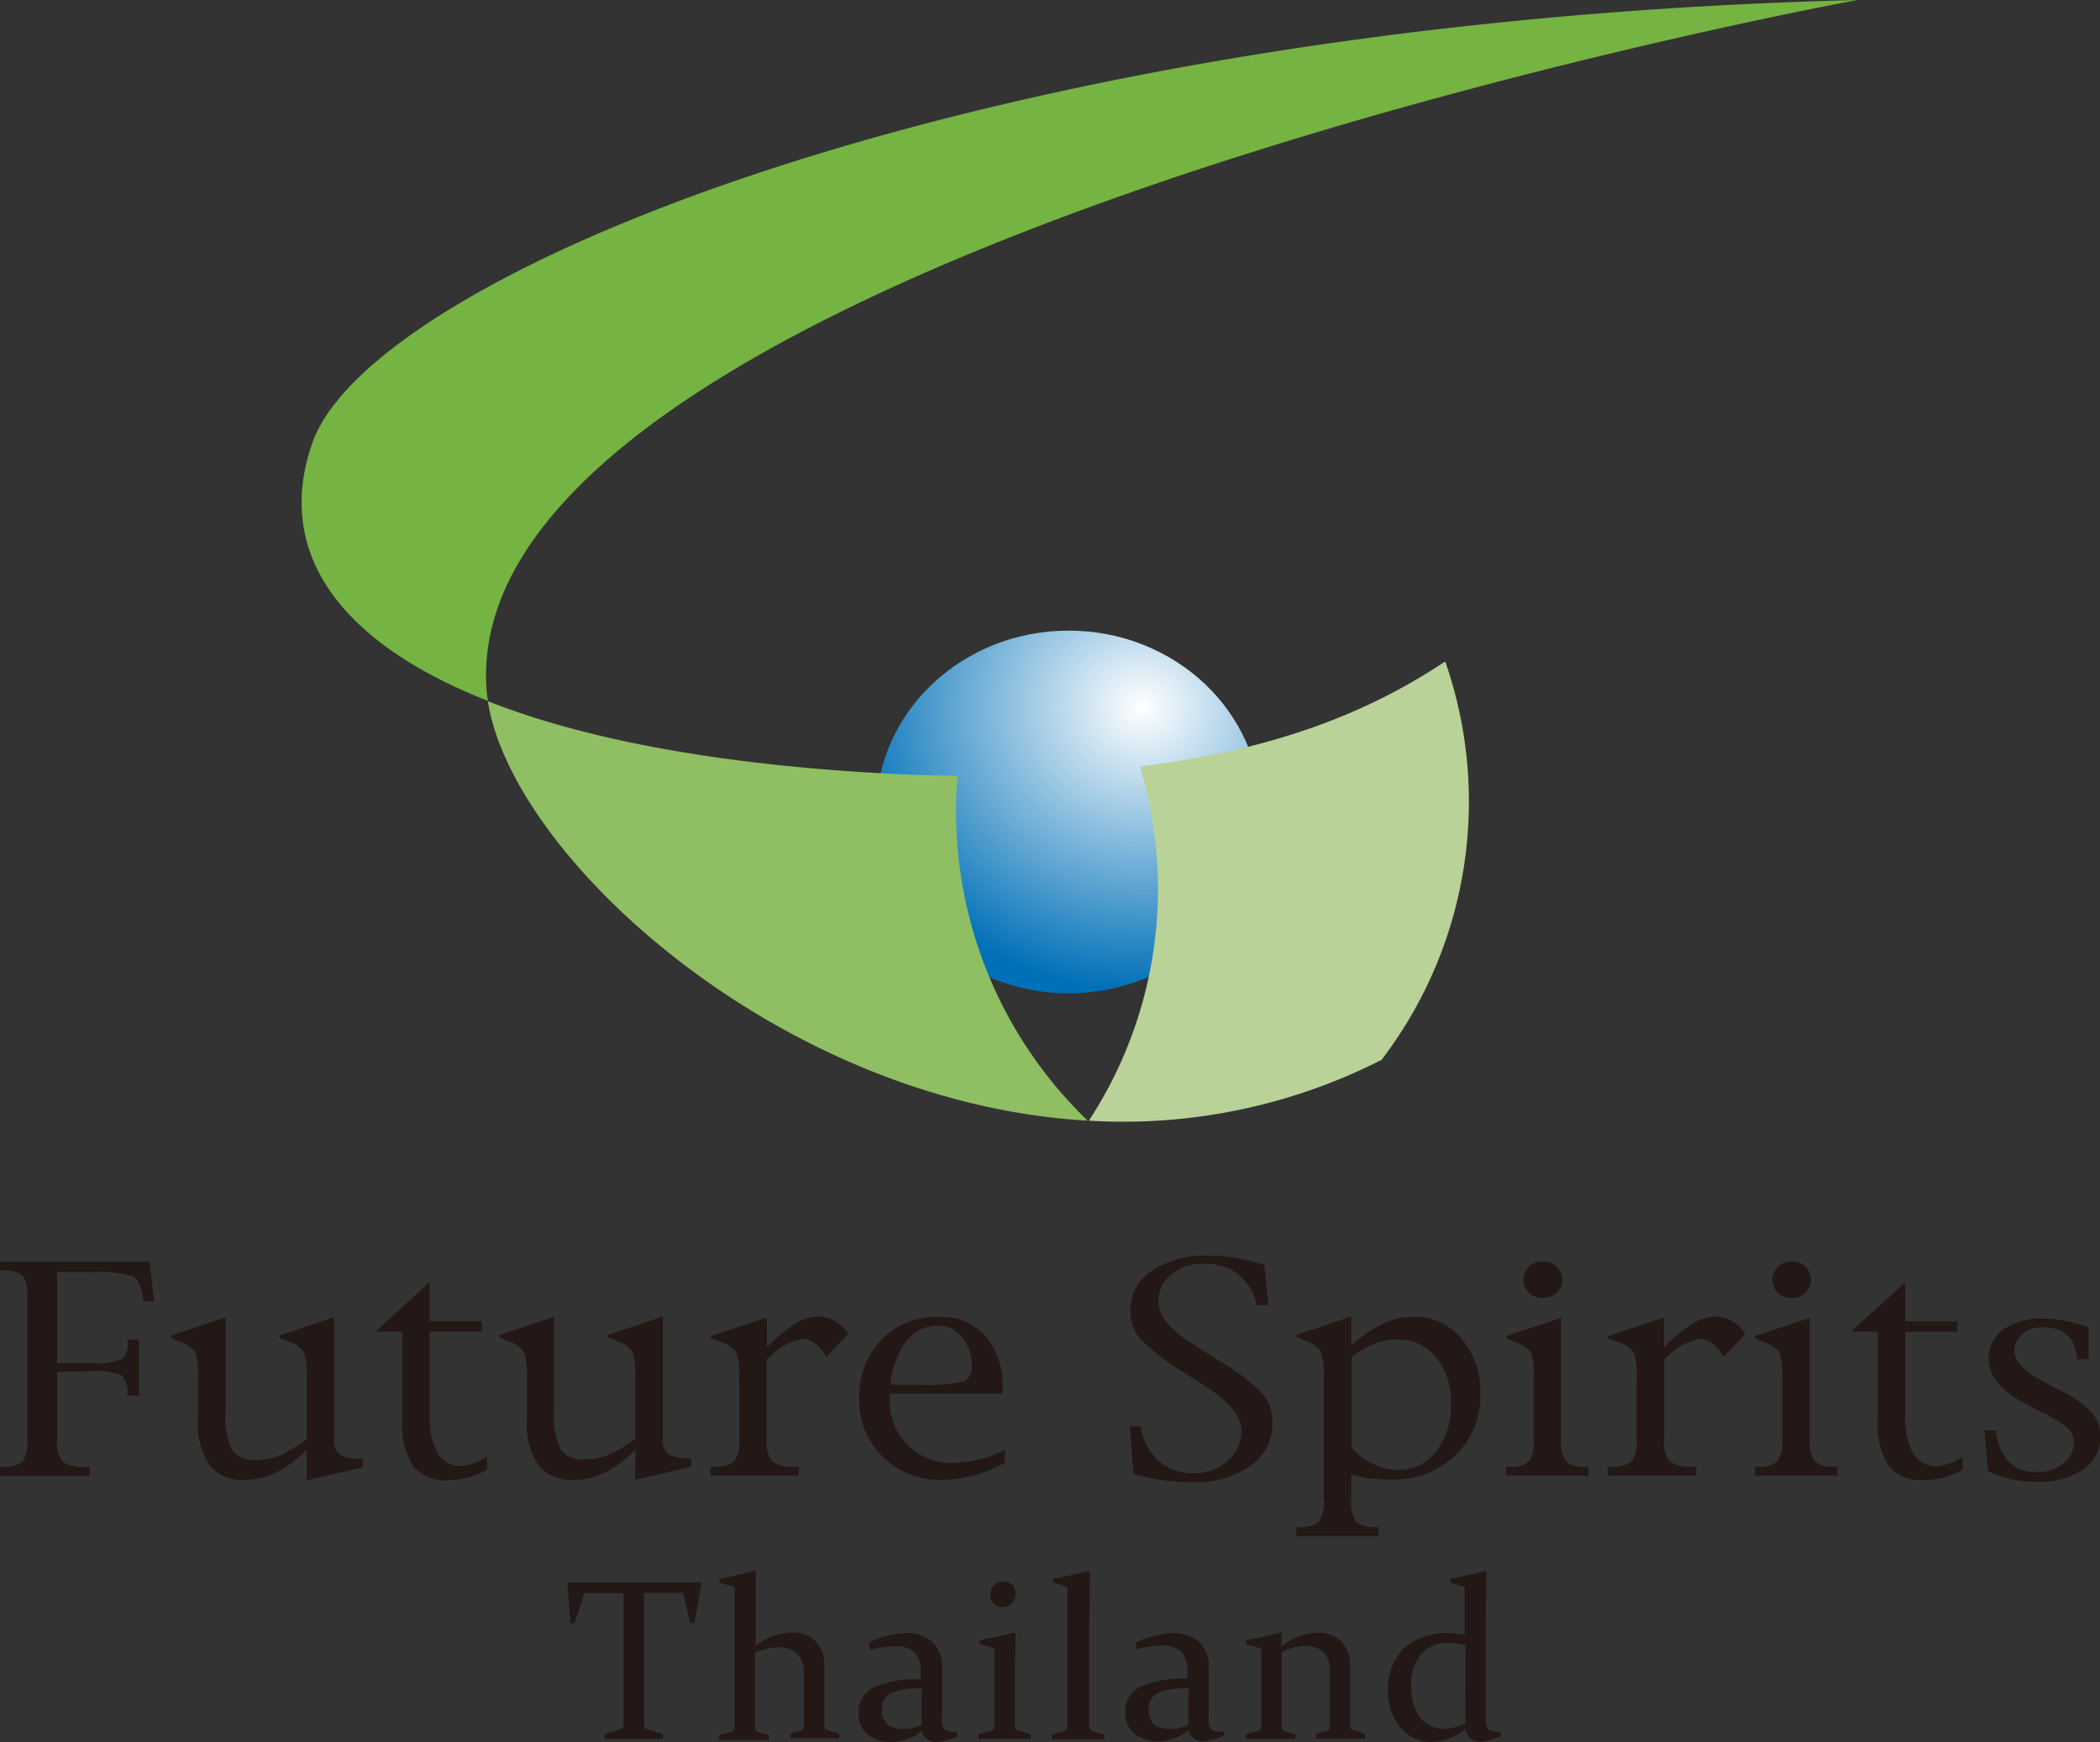 <svg xmlns="http://www.w3.org/2000/svg" xmlns:xlink="http://www.w3.org/1999/xlink" viewBox="0 0 161.29 133.81"><rect x="0" y="0" width="161.29" height="133.81" fill="#333333" stroke="none"/><defs><style>.cls-1{fill:none;}.cls-2{clip-path:url(#clip-path);}.cls-3{fill:url(#radial-gradient);}.cls-4{fill:#90be62;}.cls-5{fill:#75b343;}.cls-6{fill:#b8d298;}.cls-7{fill:#231815;}</style><clipPath id="clip-path"><path class="cls-1" d="M67.3,62.37c0,7.7,6.62,13.93,14.78,13.93s14.77-6.24,14.77-13.93S90.24,48.44,82.08,48.44,67.3,54.67,67.3,62.37"/></clipPath><radialGradient id="radial-gradient" cx="2118.12" cy="-836.89" r="0.33" gradientTransform="matrix(70.19, 0, 0, -66.16, -148583.66, -55314.26)" gradientUnits="userSpaceOnUse"><stop offset="0" stop-color="#fff"/><stop offset="1" stop-color="#0070b8"/></radialGradient></defs><title>logo-4</title><g id="Layer_2" data-name="Layer 2"><g id="company"><g class="cls-2"><rect class="cls-3" x="67.3" y="48.44" width="29.56" height="27.86"/></g><path class="cls-4" d="M73.5,59.58c-2.29,0-4.68-.11-7.23-.27-12.16-.77-21.77-2.68-28.8-5.45,1.85,12,22.5,30.87,46.07,32.22a33,33,0,0,1-10-26.5"/><path class="cls-5" d="M142.67,0C75.32,1.68,28.56,21.08,24,34c-2.87,8.11,1.66,15.19,13.48,19.84a10.44,10.44,0,0,1-.12-1C35.26,19.61,142.67,0,142.67,0"/><path class="cls-6" d="M111,50.81c-4.74,3.13-11.63,6.61-23.45,8.07a32.51,32.51,0,0,1-3.92,27.2,43.72,43.72,0,0,0,22.48-4.67A32.7,32.7,0,0,0,111,50.81"/><path class="cls-7" d="M4.39,105.38v5.17a2.51,2.51,0,0,0,.41,1.74,3.24,3.24,0,0,0,1.92.38h.18v.68H0v-.68H.2a2.12,2.12,0,0,0,1.54-.41,2.74,2.74,0,0,0,.36-1.71V99.71A2.77,2.77,0,0,0,1.75,98,2.14,2.14,0,0,0,.2,97.59H0v-.68H11.48l.36,3.05H11l0-.23c-.14-.94-.42-1.51-.85-1.71a10.07,10.07,0,0,0-3.3-.31H4.39v7H7a5.71,5.71,0,0,0,2.32-.29c.34-.2.51-.64.51-1.34v-.19h.85v4.32H9.78V107a1.79,1.79,0,0,0-.43-1.35,4.88,4.88,0,0,0-2.4-.32Z"/><path class="cls-7" d="M23.56,111.33a8.43,8.43,0,0,1-2.31,1.76,5.38,5.38,0,0,1-2.42.58,3.24,3.24,0,0,1-2.74-1.13,5.76,5.76,0,0,1-.88-3.55v-3.12a5.8,5.8,0,0,0-.21-2,2.34,2.34,0,0,0-1.23-.83l-.64-.28v-.17l4.19-1.41v7.13a6.09,6.09,0,0,0,.51,3.07,2,2,0,0,0,1.79.76,4.82,4.82,0,0,0,1.83-.33,11.28,11.28,0,0,0,2.11-1.25v-4.7a5.62,5.62,0,0,0-.22-2,2.39,2.39,0,0,0-1.23-.83l-.64-.28v-.17l4.19-1.41v9.43a1.27,1.27,0,0,0,.45,1.14,3.15,3.15,0,0,0,1.67.3h.08v.67l-4.31,1Z"/><path class="cls-7" d="M37.4,111.89v1a5.78,5.78,0,0,1-2.93.8,3.23,3.23,0,0,1-2.75-1.08,6.15,6.15,0,0,1-.82-3.65v-6.67H28.83L33,98.48v3h4v.8H33v6.32a6,6,0,0,0,.59,3,2.08,2.08,0,0,0,1.9,1,4.1,4.1,0,0,0,1.91-.72"/><path class="cls-7" d="M48.81,111.33a8.44,8.44,0,0,1-2.31,1.76,5.43,5.43,0,0,1-2.42.58,3.25,3.25,0,0,1-2.74-1.13,5.79,5.79,0,0,1-.87-3.55v-3.12a5.88,5.88,0,0,0-.22-2A2.35,2.35,0,0,0,39,103l-.64-.28v-.17l4.19-1.41v7.13a6.09,6.09,0,0,0,.52,3.07,2,2,0,0,0,1.78.76,4.8,4.8,0,0,0,1.83-.33,10.91,10.91,0,0,0,2.11-1.25v-4.7a5.65,5.65,0,0,0-.22-2,2.39,2.39,0,0,0-1.23-.83l-.64-.28v-.17l4.2-1.41v9.43a1.27,1.27,0,0,0,.44,1.14A3.15,3.15,0,0,0,53,112h.09v.67l-4.31,1Z"/><path class="cls-7" d="M58.88,104.46v6.08a2.39,2.39,0,0,0,.44,1.72,3,3,0,0,0,1.86.4h.17v.68H54.57v-.68h.21a2.27,2.27,0,0,0,1.62-.41,2.65,2.65,0,0,0,.38-1.71v-4.67a5.15,5.15,0,0,0-.23-2,2.42,2.42,0,0,0-1.28-.82l-.67-.26v-.17l4.29-1.42v2.31a11.46,11.46,0,0,1,2.15-1.8,3.49,3.49,0,0,1,1.77-.59,2.75,2.75,0,0,1,2.33,1.35l-1.66,1.75c-.56-.92-1.18-1.38-1.84-1.38a4.63,4.63,0,0,0-2.51,1.39,2.8,2.8,0,0,0-.24.19"/><path class="cls-7" d="M69.59,103.05A3,3,0,0,1,72,101.83a2.34,2.34,0,0,1,1.9.88,3.44,3.44,0,0,1,.73,2.27,1.07,1.07,0,0,1-.67,1.14,12.82,12.82,0,0,1-3.22.24H68.4a6.27,6.27,0,0,1,1.19-3.3m3.57,9.31A4.64,4.64,0,0,1,69.73,111a4.69,4.69,0,0,1-1.39-3.44c0-.09,0-.26,0-.51H77v-.34a5.91,5.91,0,0,0-1.3-4.08A4.6,4.6,0,0,0,72,101.16a5.77,5.77,0,0,0-4.33,1.78A6.18,6.18,0,0,0,66,107.42a6,6,0,0,0,1.81,4.49,6.27,6.27,0,0,0,4.58,1.76,10.21,10.21,0,0,0,4.79-1.31v-1a9,9,0,0,1-4,1"/><path class="cls-7" d="M87.05,113.17l-.27-3.6h.87l0,.17a4.29,4.29,0,0,0,1.4,2.53,4.06,4.06,0,0,0,2.7.89,3.7,3.7,0,0,0,2.54-.95,3,3,0,0,0,1.06-2.28q0-1.67-2.73-3.42l-1.73-1.12a16.48,16.48,0,0,1-3.29-2.53,3.21,3.21,0,0,1-.78-2.18,3.58,3.58,0,0,1,1.65-3.07,7.39,7.39,0,0,1,4.34-1.16,13.73,13.73,0,0,1,4.3.71l.31,3.09h-.87l-.06-.17a3.9,3.9,0,0,0-4.13-3,3.56,3.56,0,0,0-2.39.81,2.59,2.59,0,0,0-1,2.06c0,1,.78,2.08,2.33,3.08l2.5,1.6A14.58,14.58,0,0,1,97,107.09a3.41,3.41,0,0,1,.73,2.23A3.88,3.88,0,0,1,96,112.62a7.46,7.46,0,0,1-4.51,1.23,14.53,14.53,0,0,1-4.45-.67"/><path class="cls-7" d="M105.58,103.22a4.78,4.78,0,0,1,1.71-.34,3.7,3.7,0,0,1,3,1.38,5.39,5.39,0,0,1,1.15,3.58,5.66,5.66,0,0,1-1.14,3.64,3.57,3.57,0,0,1-2.9,1.43,4.5,4.5,0,0,1-1.94-.47,4.79,4.79,0,0,1-1.65-1.23v-7a7.9,7.9,0,0,1,1.8-1m-.31,10.34a10.24,10.24,0,0,0,1.46.11,7,7,0,0,0,5-1.84,6.33,6.33,0,0,0,1.93-4.8,6.13,6.13,0,0,0-1.46-4.22,4.73,4.73,0,0,0-3.72-1.66,5.43,5.43,0,0,0-2.3.54,10.64,10.64,0,0,0-2.43,1.66v-2.21l-4.2,1.41v.17l.67.28a2.1,2.1,0,0,1,1.19.83,5.28,5.28,0,0,1,.23,2v9.36a2.56,2.56,0,0,1-.39,1.71,2.27,2.27,0,0,1-1.62.41h-.1v.68h6.32v-.68h-.14a2.23,2.23,0,0,1-1.59-.41,2.69,2.69,0,0,1-.37-1.71v-1.93a11.66,11.66,0,0,0,1.48.33"/><path class="cls-7" d="M119.9,101.23v9.31a2.68,2.68,0,0,0,.37,1.71,2.16,2.16,0,0,0,1.55.41H122v.68h-6.33v-.68h.24a2.05,2.05,0,0,0,1.52-.41,2.76,2.76,0,0,0,.36-1.71v-4.65a5.86,5.86,0,0,0-.19-2,2.85,2.85,0,0,0-1.31-.84l-.59-.27v-.17Zm-1.4-1.53a1.46,1.46,0,0,1-1.05-.4,1.28,1.28,0,0,1-.43-1,1.3,1.3,0,0,1,.43-1,1.45,1.45,0,0,1,1.05-.41,1.48,1.48,0,0,1,1.06.41,1.31,1.31,0,0,1,.42,1,1.3,1.3,0,0,1-.42,1,1.49,1.49,0,0,1-1.06.4"/><path class="cls-7" d="M127.81,104.46v6.08a2.41,2.41,0,0,0,.44,1.72,3,3,0,0,0,1.86.4h.17v.68h-6.78v-.68h.2a2.26,2.26,0,0,0,1.62-.41,2.62,2.62,0,0,0,.38-1.71v-4.67a5.17,5.17,0,0,0-.23-2,2.4,2.4,0,0,0-1.28-.82l-.67-.26v-.17l4.28-1.42v2.31a11.44,11.44,0,0,1,2.15-1.8,3.47,3.47,0,0,1,1.75-.59,2.77,2.77,0,0,1,2.34,1.35l-1.66,1.75c-.56-.92-1.18-1.38-1.84-1.38a4.64,4.64,0,0,0-2.5,1.39l-.24.19"/><path class="cls-7" d="M139,101.23v9.31a2.67,2.67,0,0,0,.38,1.71,2.15,2.15,0,0,0,1.56.41h.18v.68h-6.33v-.68H135a2.06,2.06,0,0,0,1.52-.41,2.76,2.76,0,0,0,.36-1.71v-4.65a5.69,5.69,0,0,0-.2-2,2.83,2.83,0,0,0-1.31-.84l-.58-.27v-.17Zm-1.39-1.53a1.49,1.49,0,0,1-1.06-.4,1.3,1.3,0,0,1-.42-1,1.31,1.31,0,0,1,.42-1,1.56,1.56,0,0,1,2.11,0,1.31,1.31,0,0,1,.43,1,1.29,1.29,0,0,1-.43,1,1.48,1.48,0,0,1-1.05.4"/><path class="cls-7" d="M150.73,111.89v1a5.82,5.82,0,0,1-2.93.8,3.24,3.24,0,0,1-2.75-1.08,6.13,6.13,0,0,1-.83-3.65v-6.67h-2.06l4.17-3.79v3h4v.8h-4v6.32a6,6,0,0,0,.59,3,2.08,2.08,0,0,0,1.89,1,4.14,4.14,0,0,0,1.92-.72"/><path class="cls-7" d="M152.68,112.87l-.27-3h.9l0,.21c.32,2,1.37,3,3.16,3a3.06,3.06,0,0,0,2-.68,2.08,2.08,0,0,0,.82-1.64,1.46,1.46,0,0,0-.42-1,9.09,9.09,0,0,0-2.06-1.29l-1.07-.55c-2-1-3-2.23-3-3.52a2.71,2.71,0,0,1,1.12-2.28,5,5,0,0,1,3-.84,10.69,10.69,0,0,1,3.56.68v2.45h-.9l0-.2a5.12,5.12,0,0,0-.21-.87,2,2,0,0,0-.38-.64,2.53,2.53,0,0,0-.71-.51,3.08,3.08,0,0,0-1.36-.23,2.29,2.29,0,0,0-1.54.51,1.64,1.64,0,0,0-.6,1.32c0,.78.79,1.59,2.37,2.41l1.18.62a8.32,8.32,0,0,1,2.39,1.67,2.82,2.82,0,0,1,.65,1.89,2.9,2.9,0,0,1-1.32,2.49,5.82,5.82,0,0,1-3.46.94,8.31,8.31,0,0,1-3.83-.8"/><path class="cls-7" d="M48.71,133.57l-2.28,0,0-.37,1.24-.38a.27.27,0,0,0,.22-.26q0-.65,0-1.66v-8.54h-3l-.75,2.28-.34.06-.22-3.07.06-.07q2.06,0,3.95,0h2.24q1.88,0,4,0l.05.07-.53,3-.34.06-.54-2.34h-3v8.54q0,1,0,1.66a.27.27,0,0,0,.22.26l1.24.38,0,.37Z"/><path class="cls-7" d="M55.23,121.28q1.37-.28,2.74-.61l.08.07q0,.8,0,2.29t0,3.36a5,5,0,0,1,2.72-1,2.55,2.55,0,0,1,1.85.66,2.58,2.58,0,0,1,.69,1.95v3q0,1,0,1.58a.31.31,0,0,0,.21.3l.94.29,0,.35-1.93,0-1.83,0,0-.35.83-.25a.29.29,0,0,0,.22-.27c0-.08,0-.26,0-.54v-3.73A2,2,0,0,0,61.2,127a2.07,2.07,0,0,0-1.46-.46,4.29,4.29,0,0,0-1.75.41v3.84q0,1.06,0,1.94a.29.29,0,0,0,.21.3l.87.26,0,.35-1.88,0-1.95,0,0-.35.95-.28a.28.28,0,0,0,.23-.27q0-.82,0-2.1V127q0-1.75,0-3.09t0-2l-1.13-.34Z"/><path class="cls-7" d="M66.72,126.17a7.26,7.26,0,0,1,2.89-.73,2.9,2.9,0,0,1,2,.68,2.52,2.52,0,0,1,.74,2l0,3.56a5.55,5.55,0,0,0,0,.7.73.73,0,0,0,.15.41.65.65,0,0,0,.36.2,3.46,3.46,0,0,0,.65.06l0,.33a8.78,8.78,0,0,1-.88.29,3.34,3.34,0,0,1-.71.14,1.13,1.13,0,0,1-1.13-.86,3.86,3.86,0,0,1-2.24.86,2.89,2.89,0,0,1-1.89-.59,2,2,0,0,1-.72-1.66,2.07,2.07,0,0,1,1.15-1.94,7.94,7.94,0,0,1,3.62-.62v-.67a1.85,1.85,0,0,0-.48-1.42,2.1,2.1,0,0,0-1.49-.46,8.1,8.1,0,0,0-1.91.29Zm4.07,3.53a5.37,5.37,0,0,0-2.41.37,1.31,1.31,0,0,0-.64,1.24,1.39,1.39,0,0,0,.43,1.15,1.83,1.83,0,0,0,1.16.34,3.29,3.29,0,0,0,1.45-.3Z"/><path class="cls-7" d="M75.2,126q1.47-.28,2.72-.6l.08.06q0,1.11-.05,2.45v3.29q0,1,0,1.42a.31.31,0,0,0,.21.3l1,.29,0,.35-2,0-2,0,0-.35,1-.29a.29.29,0,0,0,.21-.26q0-.33,0-1.12v-2.86q0-1.12,0-2.07l-1.11-.31ZM78,122.41a1,1,0,0,1-.28.74,1,1,0,0,1-.71.29.92.92,0,0,1-.68-.26,1,1,0,0,1-.26-.7,1,1,0,0,1,.28-.73,1,1,0,0,1,.73-.27,1,1,0,0,1,.67.24A.91.91,0,0,1,78,122.41Z"/><path class="cls-7" d="M80.89,121.56l0-.28q1.49-.29,2.74-.61l.08.07q0,1.39-.05,3.88v5.57q0,1.53,0,2.47a.32.32,0,0,0,.23.31l.91.28,0,.35-2,0-2,0,0-.35.95-.28a.3.3,0,0,0,.23-.27q0-1,0-2.16V127q0-3.18,0-5.11Z"/><path class="cls-7" d="M87.21,126.17a7.27,7.27,0,0,1,2.89-.73,2.9,2.9,0,0,1,2,.68,2.52,2.52,0,0,1,.74,2l0,3.56a5.62,5.62,0,0,0,0,.7.74.74,0,0,0,.15.41.66.66,0,0,0,.37.2A3.47,3.47,0,0,0,94,133l0,.33a8.75,8.75,0,0,1-.88.29,3.32,3.32,0,0,1-.71.14,1.13,1.13,0,0,1-1.13-.86,3.86,3.86,0,0,1-2.24.86,2.9,2.9,0,0,1-1.9-.59,2,2,0,0,1-.72-1.66,2.06,2.06,0,0,1,1.15-1.94,7.94,7.94,0,0,1,3.62-.62v-.67a1.85,1.85,0,0,0-.48-1.42,2.1,2.1,0,0,0-1.49-.46,8.11,8.11,0,0,0-1.91.29Zm4.07,3.53a5.37,5.37,0,0,0-2.41.37,1.31,1.31,0,0,0-.64,1.24,1.39,1.39,0,0,0,.43,1.15,1.82,1.82,0,0,0,1.16.34,3.29,3.29,0,0,0,1.45-.3Z"/><path class="cls-7" d="M95.69,126q1.41-.28,2.66-.6l.08.06v1a4.75,4.75,0,0,1,2.72-1.05,2.52,2.52,0,0,1,1.87.68,2.63,2.63,0,0,1,.68,1.93v3q0,1.07,0,1.58a.3.3,0,0,0,.22.3l.93.29,0,.35-1.93,0-1.83,0,0-.35.84-.25a.29.29,0,0,0,.21-.27q0-.12,0-.54v-3.73a2,2,0,0,0-.49-1.51,2.07,2.07,0,0,0-1.46-.46,3.64,3.64,0,0,0-1.75.5v3.74q0,1.07,0,2a.28.28,0,0,0,.19.29l.87.26,0,.35-1.87,0-1.95,0,0-.35,1-.29a.28.28,0,0,0,.19-.26c0-.37,0-.72,0-1.05v-2.92q0-1.12,0-2.08l-1.12-.31Z"/><path class="cls-7" d="M111.35,121.28q1.5-.29,2.74-.61l.08.07q-.05,1.83-.05,3.94v4.66q0,1.18,0,2.34a6.68,6.68,0,0,0,0,.7.75.75,0,0,0,.15.41.6.6,0,0,0,.35.19,3.57,3.57,0,0,0,.65.06l0,.33q-.37.15-.88.29a3.28,3.28,0,0,1-.7.14,1.16,1.16,0,0,1-1.14-1,4.22,4.22,0,0,1-2.53,1,3.05,3.05,0,0,1-2.48-1.13,4.21,4.21,0,0,1-.93-2.77,4.31,4.31,0,0,1,1.23-3.29,4.83,4.83,0,0,1,3.45-1.16,6.69,6.69,0,0,1,1.2.12q0-1.89,0-3.68l-1.13-.34Zm1.21,5.1a4,4,0,0,0-1.24-.18,2.76,2.76,0,0,0-2.17.84,3.7,3.7,0,0,0-.75,2.53,3.79,3.79,0,0,0,.66,2.34,2.21,2.21,0,0,0,1.87.88,3.49,3.49,0,0,0,1.62-.44Z"/></g></g></svg>